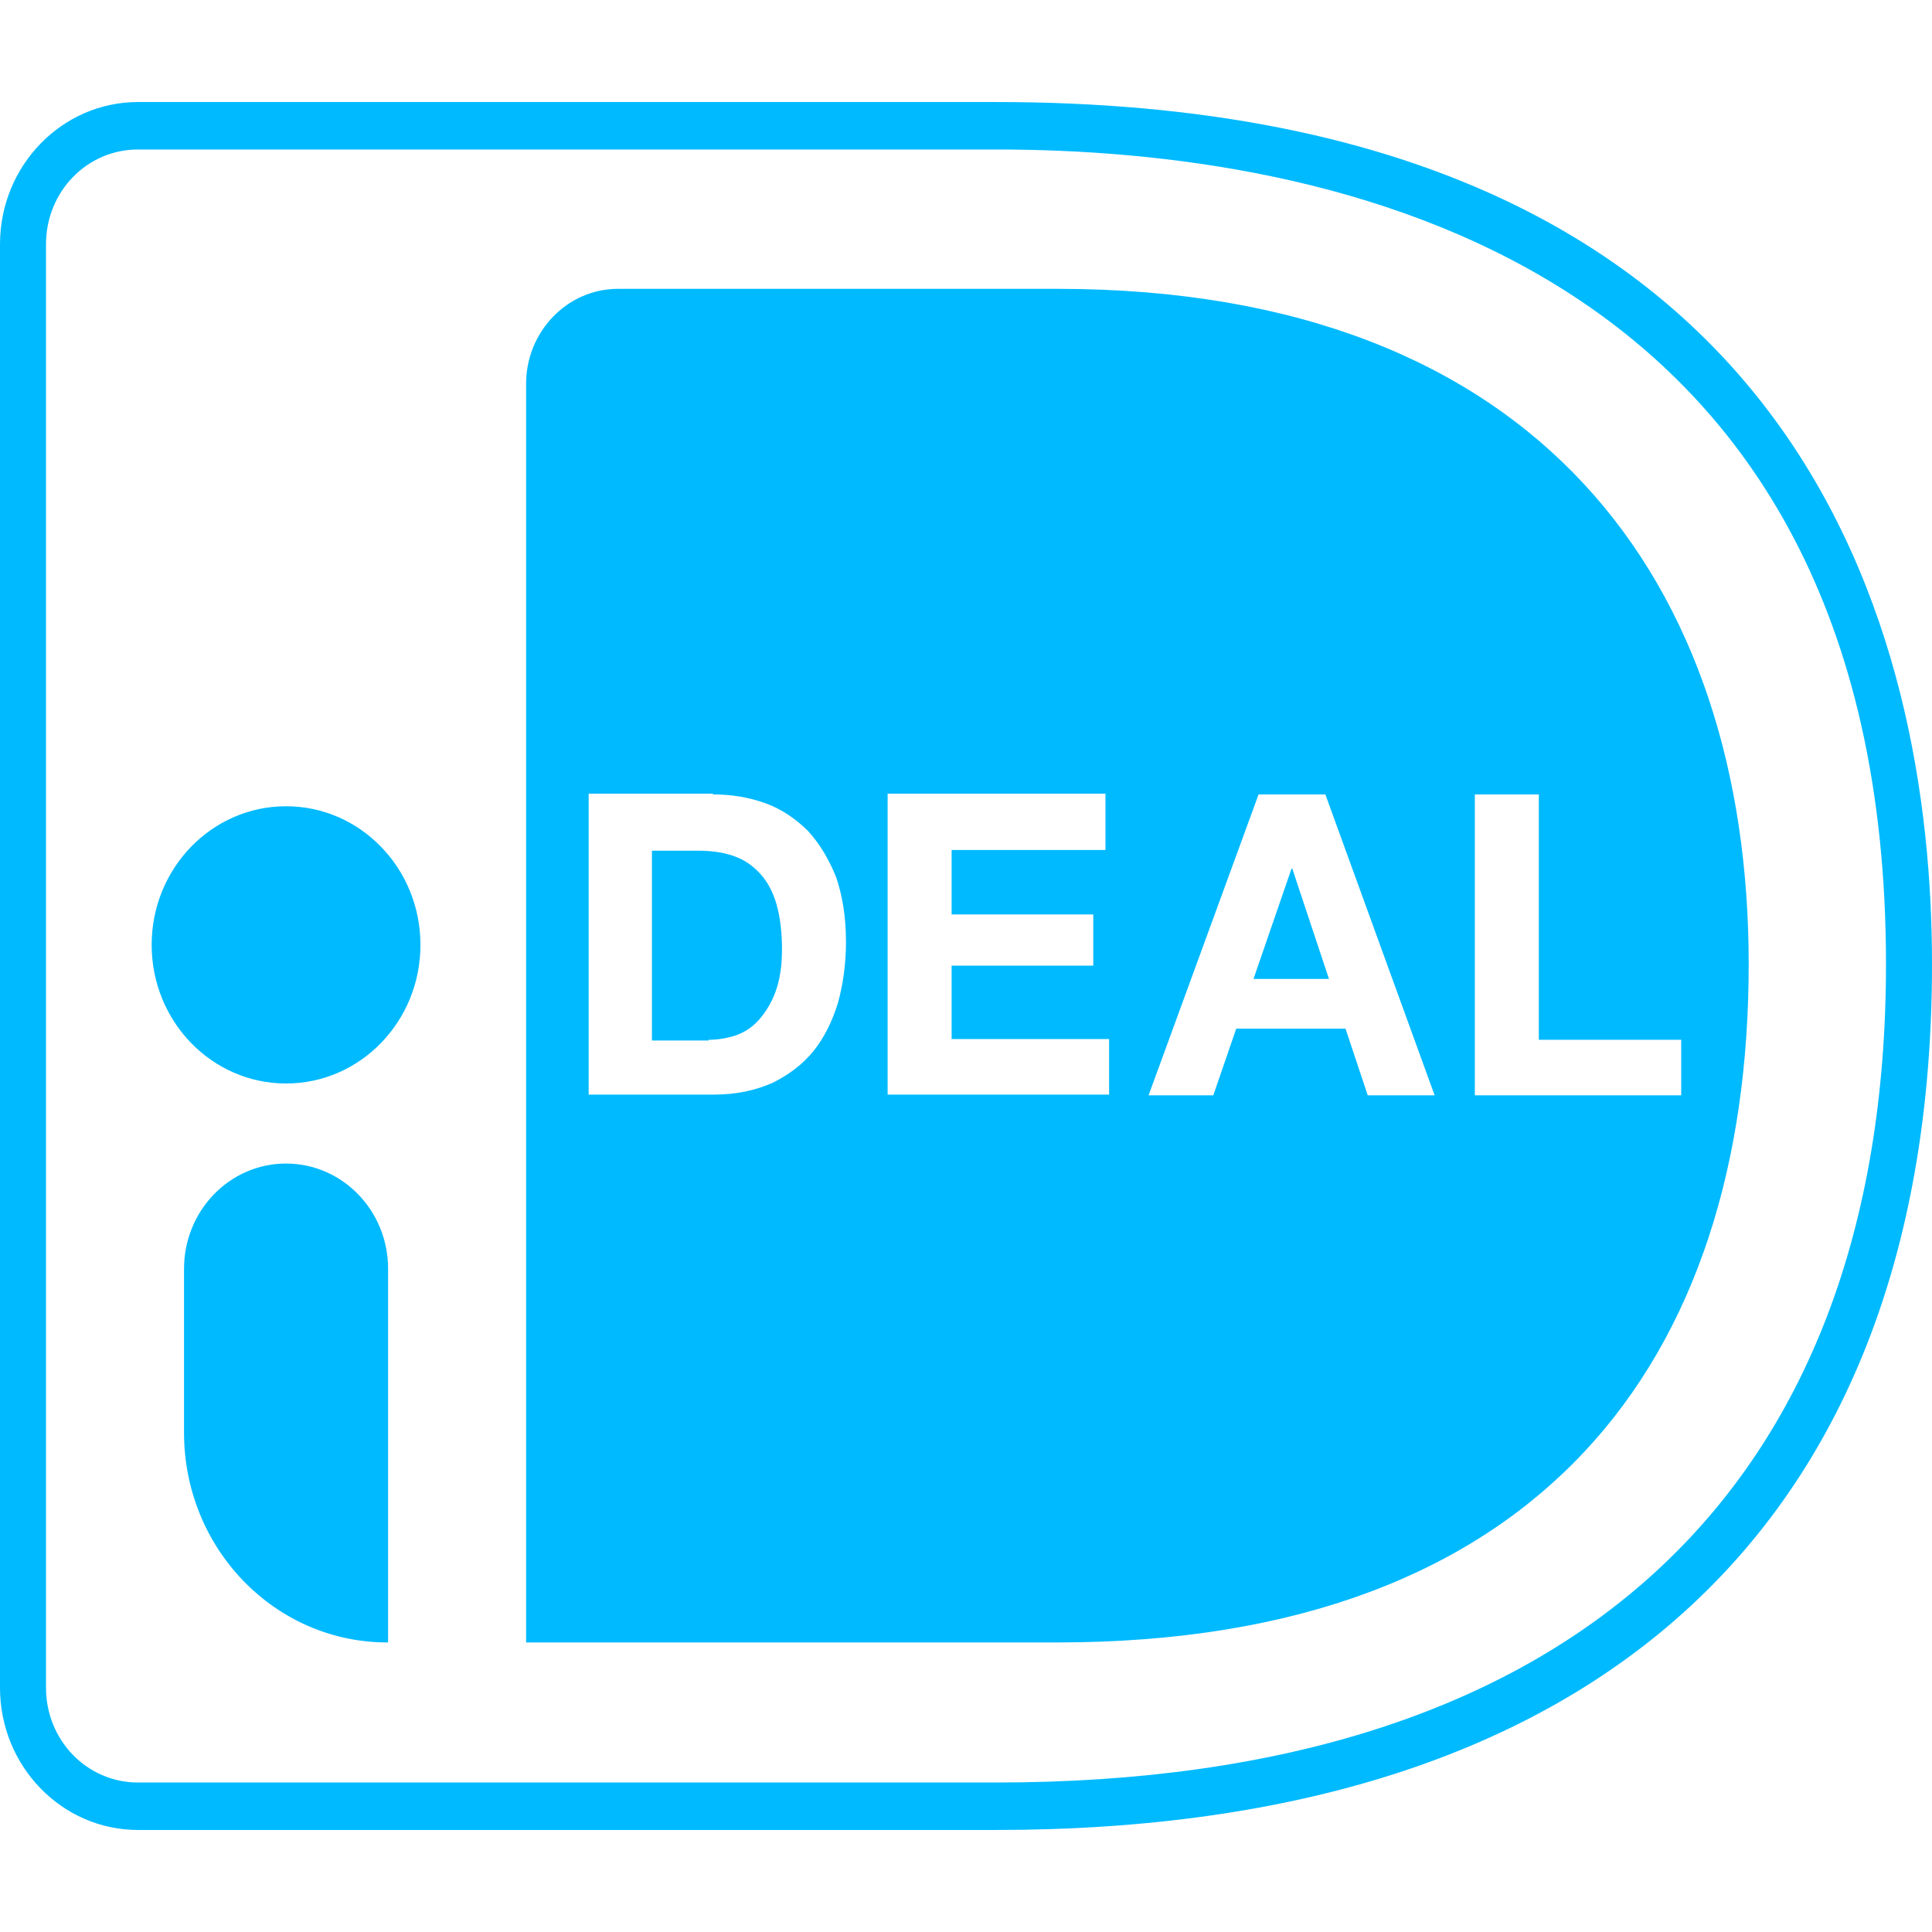 <svg width="16" height="16" viewBox="0 0 16 16" fill="none" xmlns="http://www.w3.org/2000/svg">
<path d="M8.25 15.155H1.143C0.512 15.155 0 14.627 0 13.977V2.023C0 1.373 0.512 0.845 1.143 0.845H8.25C14.994 0.845 16 5.32 16 7.985C16 12.608 13.244 15.155 8.25 15.155ZM1.143 1.238C0.72 1.238 0.381 1.587 0.381 2.023V13.977C0.381 14.412 0.72 14.762 1.143 14.762H8.25C13 14.762 15.619 12.356 15.619 7.985C15.619 2.115 11 1.238 8.25 1.238H1.143Z" fill="#00BAFF"/>
<path d="M5.869 8.611C5.946 8.611 6.018 8.599 6.095 8.574C6.167 8.549 6.232 8.506 6.286 8.445C6.339 8.384 6.387 8.31 6.423 8.212C6.458 8.114 6.476 8.003 6.476 7.862C6.476 7.739 6.464 7.622 6.44 7.524C6.417 7.426 6.375 7.334 6.321 7.266C6.268 7.199 6.196 7.137 6.107 7.101C6.018 7.064 5.911 7.045 5.78 7.045H5.399V8.617H5.869V8.611Z" fill="#00BAFF"/>
<path d="M11.006 8.107L10.702 7.193H10.696L10.381 8.107H11.006Z" fill="#00BAFF"/>
<path fill-rule="evenodd" clip-rule="evenodd" d="M4.357 3.178V13.602H8.756C12.75 13.602 14.482 11.275 14.482 7.985C14.482 4.835 12.75 2.392 8.756 2.392H5.119C4.696 2.392 4.357 2.748 4.357 3.178ZM5.905 6.579C6.06 6.579 6.202 6.603 6.339 6.652C6.476 6.702 6.589 6.781 6.69 6.88C6.786 6.984 6.863 7.113 6.923 7.26C6.976 7.414 7.006 7.592 7.006 7.8C7.006 7.985 6.982 8.15 6.94 8.304C6.893 8.457 6.827 8.592 6.738 8.703C6.649 8.813 6.536 8.899 6.399 8.967C6.262 9.028 6.101 9.065 5.917 9.065H4.875V6.573H5.905V6.579ZM9.155 7.039V6.573H7.351V9.065H9.185V8.605H7.881V7.997H9.054V7.573H7.881V7.039H9.155ZM10.976 6.579L11.881 9.071H11.327L11.143 8.519H10.238L10.048 9.071H9.512L10.423 6.579H10.976ZM12.744 8.611V6.579H12.214V9.071H13.923V8.611H12.744Z" fill="#00BAFF"/>
<path d="M2.369 8.973C2.984 8.973 3.482 8.459 3.482 7.825C3.482 7.191 2.984 6.677 2.369 6.677C1.754 6.677 1.256 7.191 1.256 7.825C1.256 8.459 1.754 8.973 2.369 8.973Z" fill="#00BAFF"/>
<path d="M3.208 13.602C2.274 13.602 1.524 12.822 1.524 11.865V10.508C1.524 10.029 1.899 9.636 2.369 9.636C2.833 9.636 3.214 10.023 3.214 10.508V13.602H3.208Z" fill="#00BAFF"/>
</svg>
